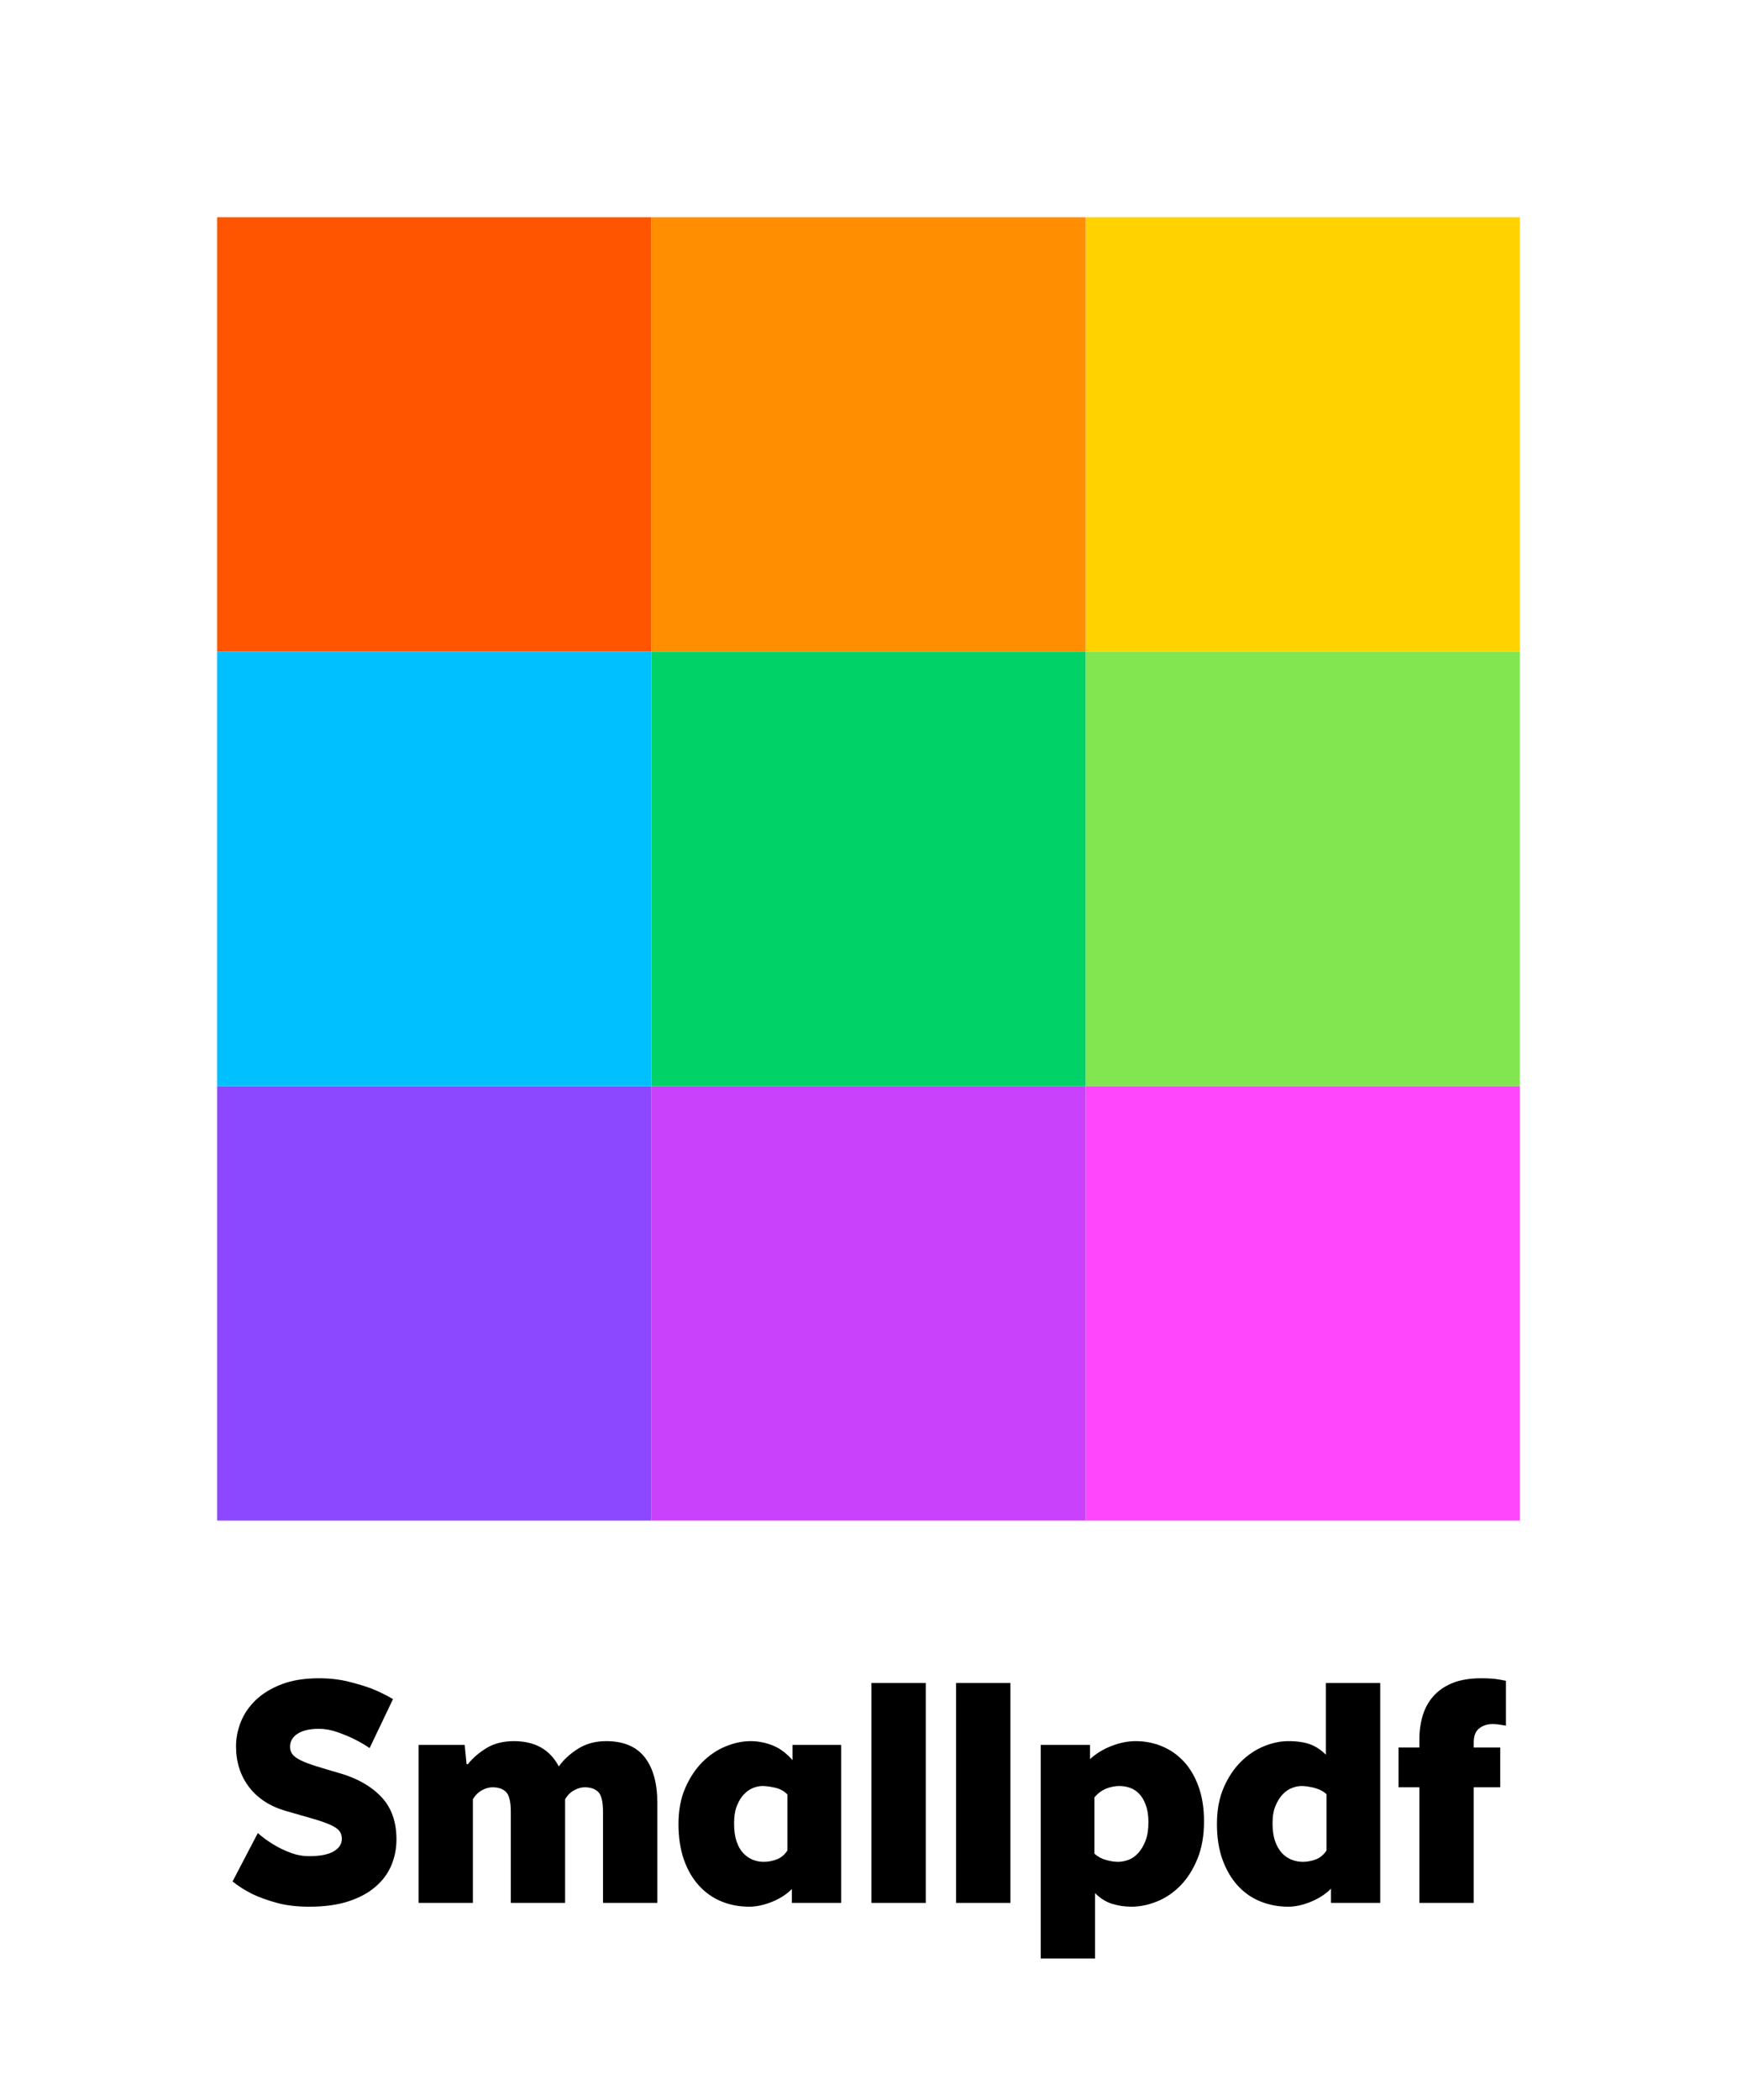 <svg xmlns="http://www.w3.org/2000/svg" width="240" height="290" viewBox="0 0 240 290" style="background:#fff"><g id="Page-1" fill="none" fill-rule="evenodd"><g id="Artboard-1-Copy-2"><g id="Group-+-Imported-Layers-Copy-8" transform="translate(30 30)"><g id="Group"><polygon id="Fill-1-Copy-4" fill="#FF46FC" points="120 120 180 120 180 180 120 180"/><polygon id="Fill-2-Copy-4" fill="#FF5400" points="0 0 60 0 60 60 0 60"/><polygon id="Fill-3-Copy-5" fill="#FFD200" points="120 0 180 0 180 60 120 60"/><polygon id="Fill-4-Copy-4" fill="#FF8E00" points="60 0 120 0 120 60 60 60"/><polygon id="Fill-5-Copy-4" fill="#8B48FE" points="0 120 60 120 60 180 0 180"/><polygon id="Fill-6-Copy-4" fill="#CA41FC" points="60 120 120 120 120 180 60 180"/><polygon id="Fill-3-Copy-9" fill="#81E650" points="120 60 180 60 180 120 120 120" transform="matrix(-1 0 0 1 300 0)"/><polygon id="Fill-9-Copy-5" fill="#00C0FF" points="0 60 60 60 60 120 0 120" transform="matrix(-1 0 0 1 60 0)"/><polygon id="Fill-7-Copy-4" fill="#00D267" points="60 60 120 60 120 120 60 120" transform="matrix(-1 0 0 1 180 0)"/></g><g id="Imported-Layers-Copy-8" fill="#000000" transform="translate(2 201)"><path id="Fill-1" d="M3.623,22.155 C4.321,22.766 5.063,23.304 5.848,23.77 C6.518,24.177 7.274,24.541 8.118,24.861 C8.961,25.182 9.834,25.341 10.736,25.341 C12.219,25.341 13.339,25.122 14.096,24.686 C14.852,24.25 15.23,23.668 15.23,22.941 C15.23,22.504 15.114,22.141 14.881,21.85 C14.648,21.559 14.241,21.282 13.659,21.021 C13.078,20.759 12.292,20.482 11.303,20.192 C10.314,19.902 9.048,19.537 7.507,19.101 C5.296,18.462 3.593,17.355 2.401,15.784 C1.208,14.213 0.612,12.337 0.612,10.155 C0.612,9.021 0.838,7.893 1.288,6.773 C1.739,5.653 2.43,4.651 3.361,3.762 C4.292,2.875 5.478,2.155 6.918,1.602 C8.358,1.05 10.067,0.773 12.045,0.773 C13.528,0.773 14.888,0.926 16.125,1.232 C17.361,1.537 18.445,1.864 19.376,2.213 C20.451,2.65 21.427,3.13 22.299,3.653 L19.07,10.417 C18.342,9.922 17.587,9.486 16.801,9.108 C16.131,8.788 15.383,8.482 14.554,8.192 C13.725,7.901 12.887,7.755 12.045,7.755 C10.794,7.755 9.819,7.981 9.121,8.432 C8.423,8.882 8.074,9.486 8.074,10.242 C8.074,10.65 8.19,11 8.423,11.29 C8.656,11.581 9.041,11.857 9.579,12.119 C10.118,12.381 10.829,12.65 11.718,12.926 C12.605,13.202 13.703,13.53 15.012,13.908 C17.398,14.606 19.288,15.69 20.685,17.159 C22.081,18.628 22.779,20.584 22.779,23.028 C22.779,24.279 22.547,25.464 22.081,26.584 C21.616,27.704 20.888,28.693 19.899,29.552 C18.91,30.41 17.659,31.086 16.147,31.581 C14.633,32.075 12.83,32.322 10.736,32.322 C9.019,32.322 7.507,32.141 6.198,31.777 C4.888,31.413 3.782,31.013 2.881,30.577 C1.834,30.053 0.918,29.472 0.132,28.832 L3.623,22.155"/><path id="Fill-2" d="M25.834,9.981 L32.205,9.981 L32.467,12.642 L32.641,12.642 C33.31,11.799 34.168,11.057 35.216,10.417 C36.263,9.778 37.528,9.457 39.012,9.457 C41.921,9.457 43.987,10.621 45.208,12.948 C45.878,12.017 46.765,11.202 47.87,10.504 C48.976,9.806 50.27,9.457 51.754,9.457 C54.138,9.457 55.914,10.199 57.078,11.682 C58.241,13.166 58.823,15.275 58.823,18.01 L58.823,31.799 L51.318,31.799 L51.318,19.232 C51.318,17.835 51.099,16.919 50.663,16.482 C50.227,16.046 49.601,15.828 48.787,15.828 C48.321,15.828 47.834,15.966 47.325,16.242 C46.816,16.52 46.401,16.933 46.081,17.486 L46.081,31.799 L38.576,31.799 L38.576,19.232 C38.576,17.835 38.358,16.919 37.921,16.482 C37.485,16.046 36.859,15.828 36.045,15.828 C35.579,15.828 35.091,15.966 34.583,16.242 C34.074,16.52 33.659,16.933 33.339,17.486 L33.339,31.799 L25.834,31.799 L25.834,9.981"/><path id="Fill-3" d="M61.747,20.89 C61.747,18.999 62.058,17.341 62.685,15.915 C63.31,14.49 64.103,13.297 65.063,12.337 C66.023,11.377 67.092,10.657 68.27,10.177 C69.448,9.697 70.59,9.457 71.696,9.457 C72.743,9.457 73.761,9.653 74.75,10.046 C75.738,10.439 76.655,11.115 77.499,12.075 L77.499,9.981 L84.219,9.981 L84.219,31.799 L77.412,31.799 L77.412,29.879 C76.655,30.636 75.725,31.232 74.619,31.668 C73.514,32.104 72.481,32.322 71.521,32.322 C70.154,32.322 68.881,32.082 67.703,31.602 C66.525,31.122 65.492,30.402 64.605,29.442 C63.718,28.482 63.018,27.29 62.51,25.864 C62.001,24.439 61.747,22.781 61.747,20.89 L61.747,20.89 Z M69.427,20.802 C69.427,21.792 69.543,22.628 69.776,23.312 C70.007,23.995 70.321,24.541 70.714,24.948 C71.107,25.355 71.543,25.653 72.023,25.842 C72.503,26.032 73.005,26.126 73.528,26.126 C74.11,26.126 74.699,26.017 75.296,25.799 C75.892,25.581 76.394,25.166 76.801,24.555 L76.801,16.832 C76.365,16.367 75.804,16.053 75.121,15.893 C74.438,15.735 73.848,15.653 73.354,15.653 C72.947,15.653 72.518,15.741 72.067,15.915 C71.616,16.09 71.194,16.381 70.801,16.788 C70.408,17.195 70.081,17.726 69.819,18.381 C69.558,19.035 69.427,19.842 69.427,20.802 L69.427,20.802 Z"/><polygon id="Fill-4" points="88.408 1.428 95.914 1.428 95.914 31.799 88.408 31.799"/><polygon id="Fill-5" points="100.103 1.428 107.607 1.428 107.607 31.799 100.103 31.799"/><path id="Fill-6" d="M119.302,33.457 L119.302,39.479 L111.796,39.479 L111.796,9.981 L118.605,9.981 L118.605,11.944 C119.418,11.188 120.399,10.584 121.55,10.133 C122.698,9.682 123.825,9.457 124.931,9.457 C126.212,9.457 127.427,9.697 128.576,10.177 C129.725,10.657 130.728,11.362 131.585,12.293 C132.444,13.224 133.12,14.381 133.615,15.762 C134.109,17.144 134.358,18.737 134.358,20.541 C134.358,22.519 134.052,24.25 133.44,25.733 C132.829,27.217 132.045,28.446 131.084,29.421 C130.125,30.395 129.047,31.122 127.855,31.602 C126.662,32.082 125.484,32.322 124.32,32.322 C123.418,32.322 122.538,32.192 121.68,31.93 C120.822,31.667 120.029,31.173 119.302,30.446 L119.302,33.457 L119.302,33.457 Z M119.216,24.992 C119.651,25.399 120.182,25.69 120.807,25.864 C121.433,26.039 121.993,26.126 122.487,26.126 C122.924,26.126 123.389,26.039 123.884,25.864 C124.378,25.69 124.828,25.384 125.235,24.948 C125.642,24.512 125.984,23.944 126.262,23.246 C126.538,22.548 126.676,21.675 126.676,20.628 C126.676,19.726 126.559,18.955 126.327,18.315 C126.096,17.675 125.796,17.159 125.433,16.766 C125.069,16.373 124.648,16.09 124.168,15.915 C123.688,15.741 123.185,15.653 122.663,15.653 C122.081,15.653 121.484,15.77 120.873,16.002 C120.262,16.235 119.709,16.642 119.216,17.224 L119.216,24.992 L119.216,24.992 Z"/><path id="Fill-7" d="M136.144,20.89 C136.144,18.999 136.45,17.341 137.061,15.915 C137.672,14.49 138.457,13.297 139.417,12.337 C140.377,11.377 141.439,10.657 142.602,10.177 C143.766,9.697 144.901,9.457 146.007,9.457 C147.229,9.457 148.233,9.604 149.017,9.893 C149.801,10.183 150.528,10.664 151.199,11.333 L151.199,1.428 L158.704,1.428 L158.704,31.799 L151.897,31.799 L151.897,29.835 C151.141,30.593 150.208,31.195 149.104,31.646 C147.998,32.097 146.965,32.322 146.006,32.322 C144.638,32.322 143.358,32.082 142.166,31.602 C140.973,31.122 139.932,30.402 139.046,29.442 C138.159,28.482 137.453,27.29 136.93,25.864 C136.407,24.439 136.144,22.781 136.144,20.89 L136.144,20.89 Z M143.824,20.802 C143.824,21.792 143.948,22.628 144.196,23.312 C144.442,23.995 144.764,24.541 145.155,24.948 C145.548,25.355 145.992,25.653 146.487,25.842 C146.981,26.032 147.491,26.126 148.016,26.126 C148.596,26.126 149.185,26.017 149.782,25.799 C150.378,25.581 150.88,25.166 151.287,24.555 L151.287,16.788 C150.852,16.381 150.291,16.09 149.607,15.915 C148.924,15.741 148.335,15.653 147.84,15.653 C147.433,15.653 146.995,15.741 146.531,15.915 C146.064,16.09 145.636,16.381 145.244,16.788 C144.851,17.195 144.516,17.726 144.24,18.381 C143.964,19.035 143.824,19.842 143.824,20.802 L143.824,20.802 Z"/><path id="Fill-8" d="M176.072,7.319 C175.897,7.29 175.724,7.261 175.548,7.232 C175.372,7.204 175.177,7.173 174.959,7.144 C174.741,7.115 174.486,7.101 174.196,7.101 C173.498,7.101 172.893,7.297 172.385,7.69 C171.876,8.082 171.621,8.744 171.621,9.675 L171.621,10.33 L175.286,10.33 L175.286,15.828 L171.621,15.828 L171.621,31.799 L164.116,31.799 L164.116,15.828 L161.236,15.828 L161.236,10.33 L164.116,10.33 L164.116,9.195 C164.116,8.033 164.269,6.941 164.575,5.922 C164.88,4.904 165.373,4.01 166.058,3.239 C166.742,2.468 167.622,1.864 168.698,1.428 C169.776,0.992 171.098,0.773 172.669,0.773 C173.162,0.773 173.622,0.789 174.044,0.817 C174.465,0.846 174.836,0.89 175.156,0.948 C175.507,1.006 175.812,1.064 176.073,1.122 L176.073,7.319 L176.072,7.319"/></g></g></g></g></svg>